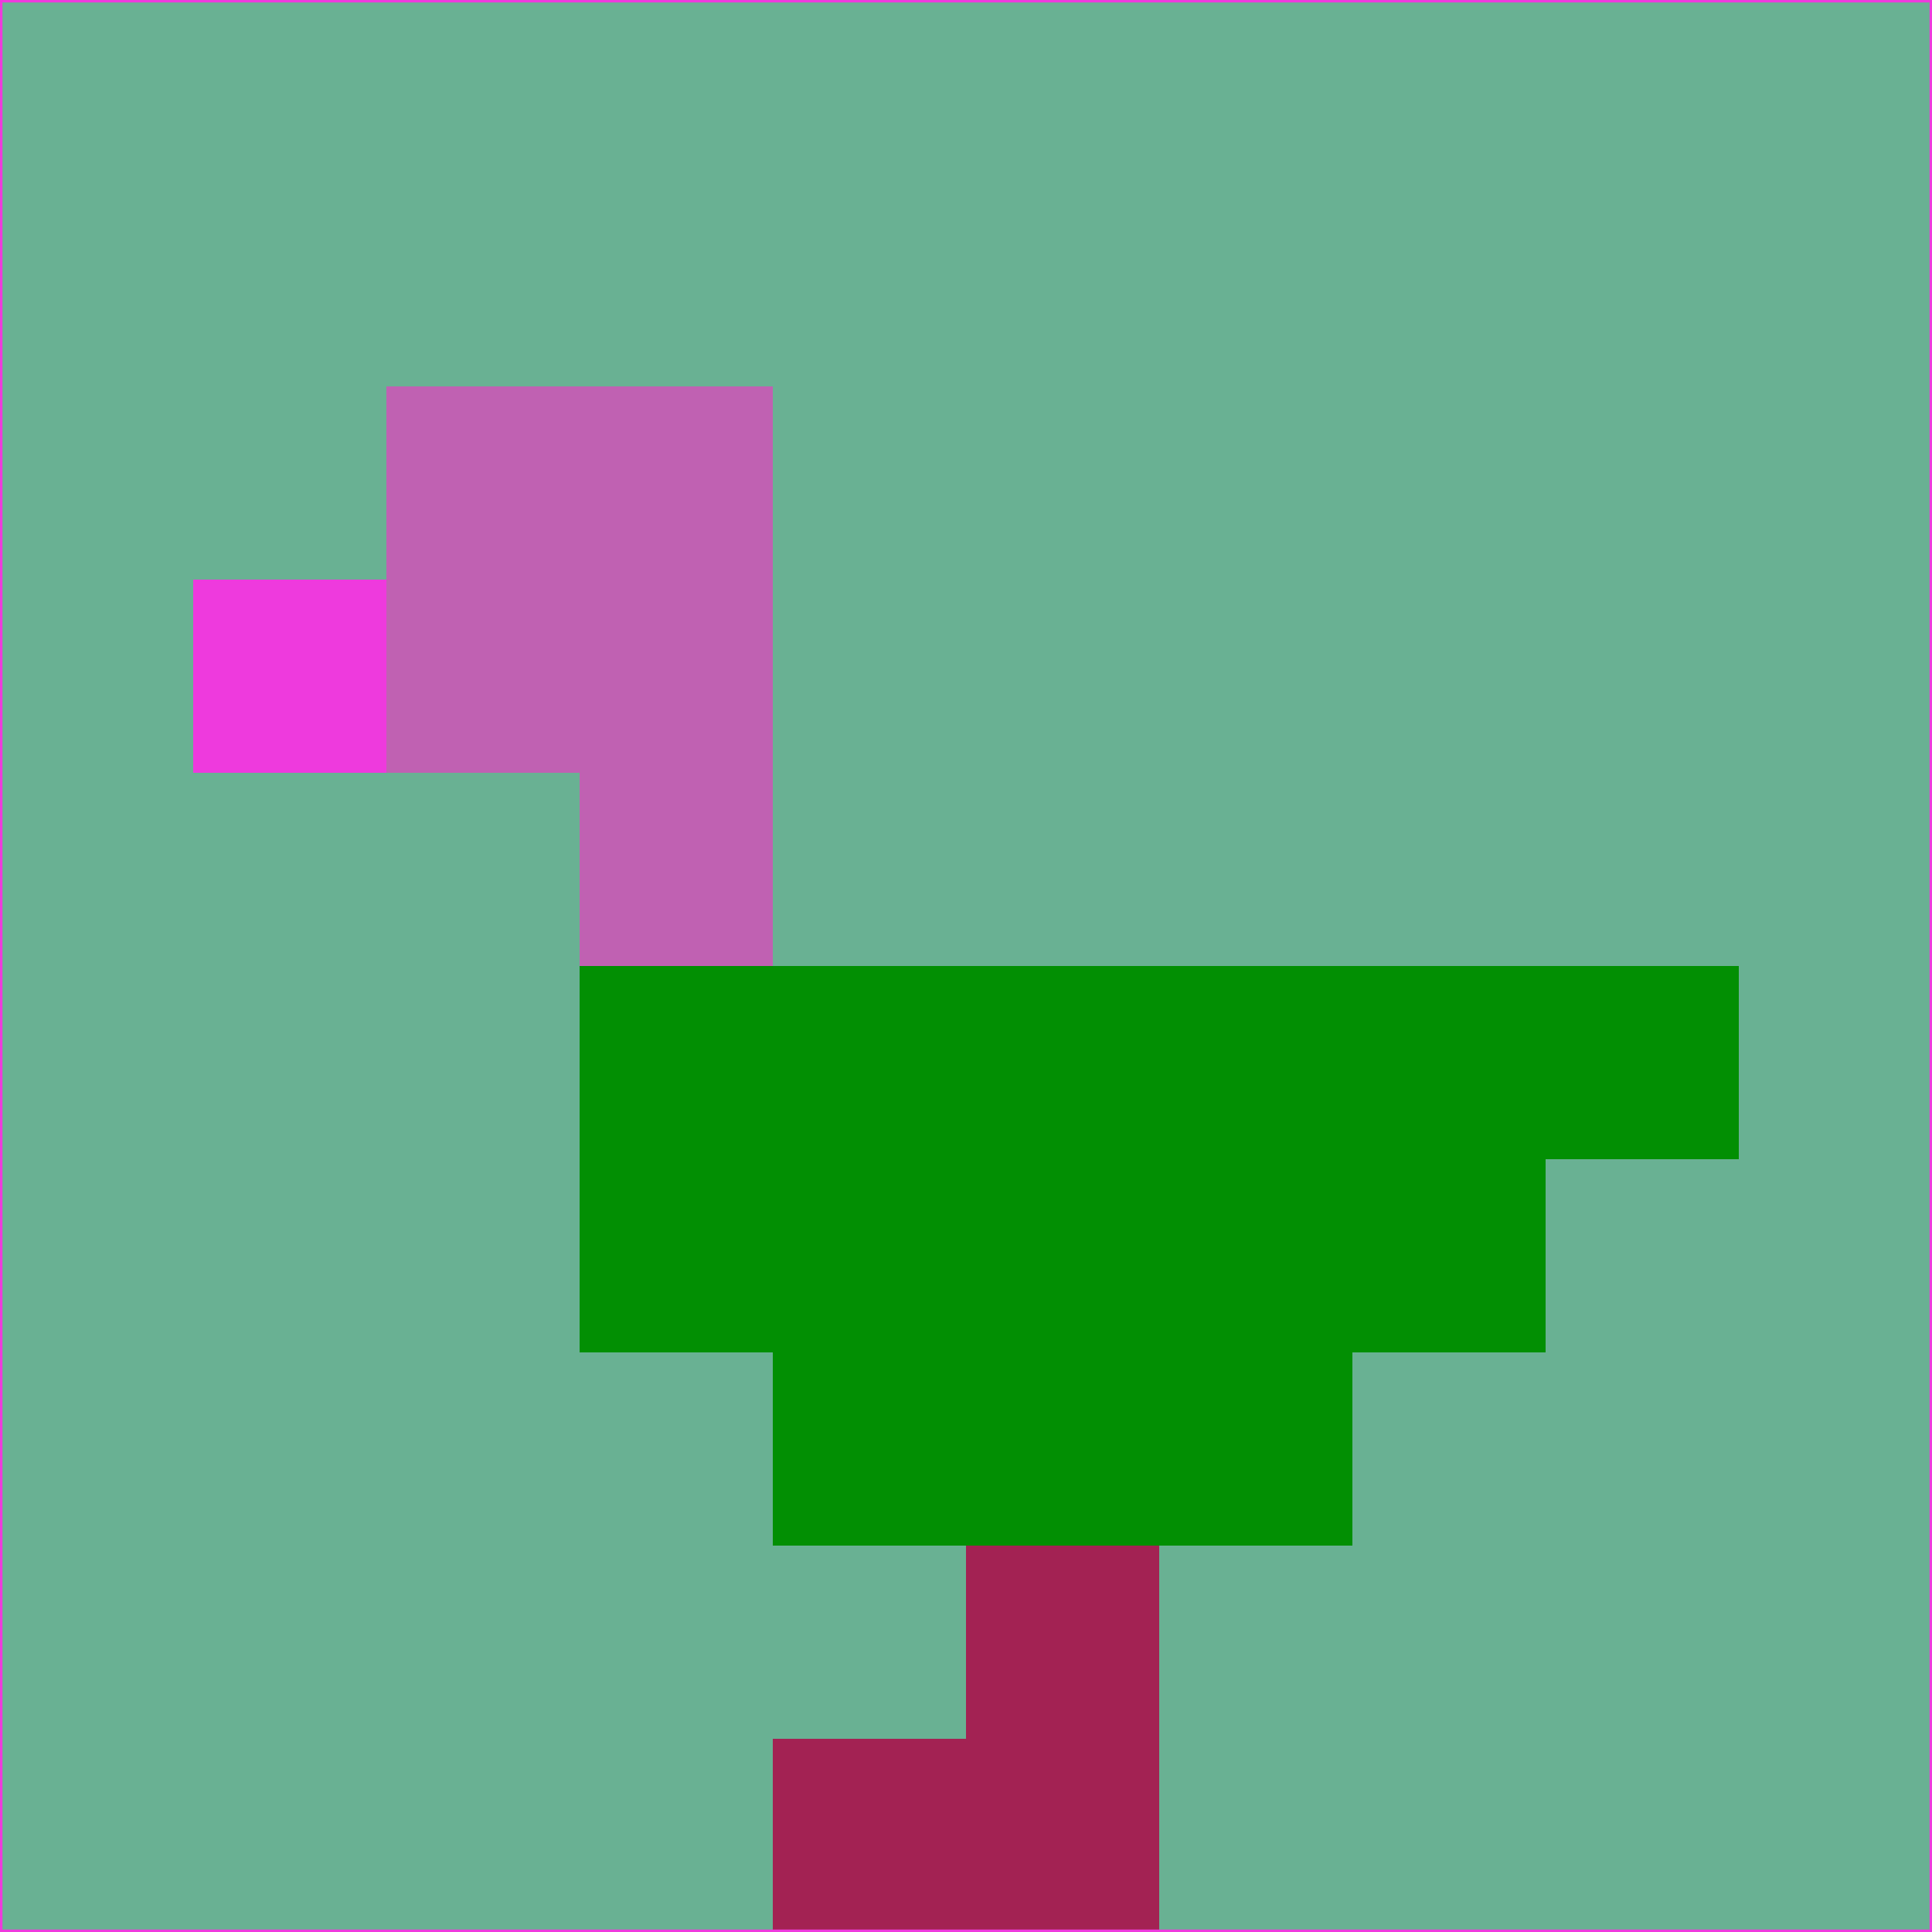 <svg xmlns="http://www.w3.org/2000/svg" version="1.1" width="785" height="785">
  <title>'goose-pfp-694263' by Dmitri Cherniak (Cyberpunk Edition)</title>
  <desc>
    seed=649393
    backgroundColor=#69b193
    padding=20
    innerPadding=0
    timeout=500
    dimension=1
    border=false
    Save=function(){return n.handleSave()}
    frame=12

    Rendered at 2024-09-15T22:37:00.291Z
    Generated in 1ms
    Modified for Cyberpunk theme with new color scheme
  </desc>
  <defs/>
  <rect width="100%" height="100%" fill="#69b193"/>
  <g>
    <g id="0-0">
      <rect x="0" y="0" height="785" width="785" fill="#69b193"/>
      <g>
        <!-- Neon blue -->
        <rect id="0-0-2-2-2-2" x="157" y="157" width="157" height="157" fill="#c061b2"/>
        <rect id="0-0-3-2-1-4" x="235.5" y="157" width="78.5" height="314" fill="#c061b2"/>
        <!-- Electric purple -->
        <rect id="0-0-4-5-5-1" x="314" y="392.5" width="392.5" height="78.5" fill="#028f03"/>
        <rect id="0-0-3-5-5-2" x="235.5" y="392.5" width="392.5" height="157" fill="#028f03"/>
        <rect id="0-0-4-5-3-3" x="314" y="392.5" width="235.5" height="235.5" fill="#028f03"/>
        <!-- Neon pink -->
        <rect id="0-0-1-3-1-1" x="78.5" y="235.5" width="78.5" height="78.5" fill="#ee3add"/>
        <!-- Cyber yellow -->
        <rect id="0-0-5-8-1-2" x="392.5" y="628" width="78.5" height="157" fill="#a32253"/>
        <rect id="0-0-4-9-2-1" x="314" y="706.5" width="157" height="78.5" fill="#a32253"/>
      </g>
      <rect x="0" y="0" stroke="#ee3add" stroke-width="2" height="785" width="785" fill="none"/>
    </g>
  </g>
  <script xmlns=""/>
</svg>